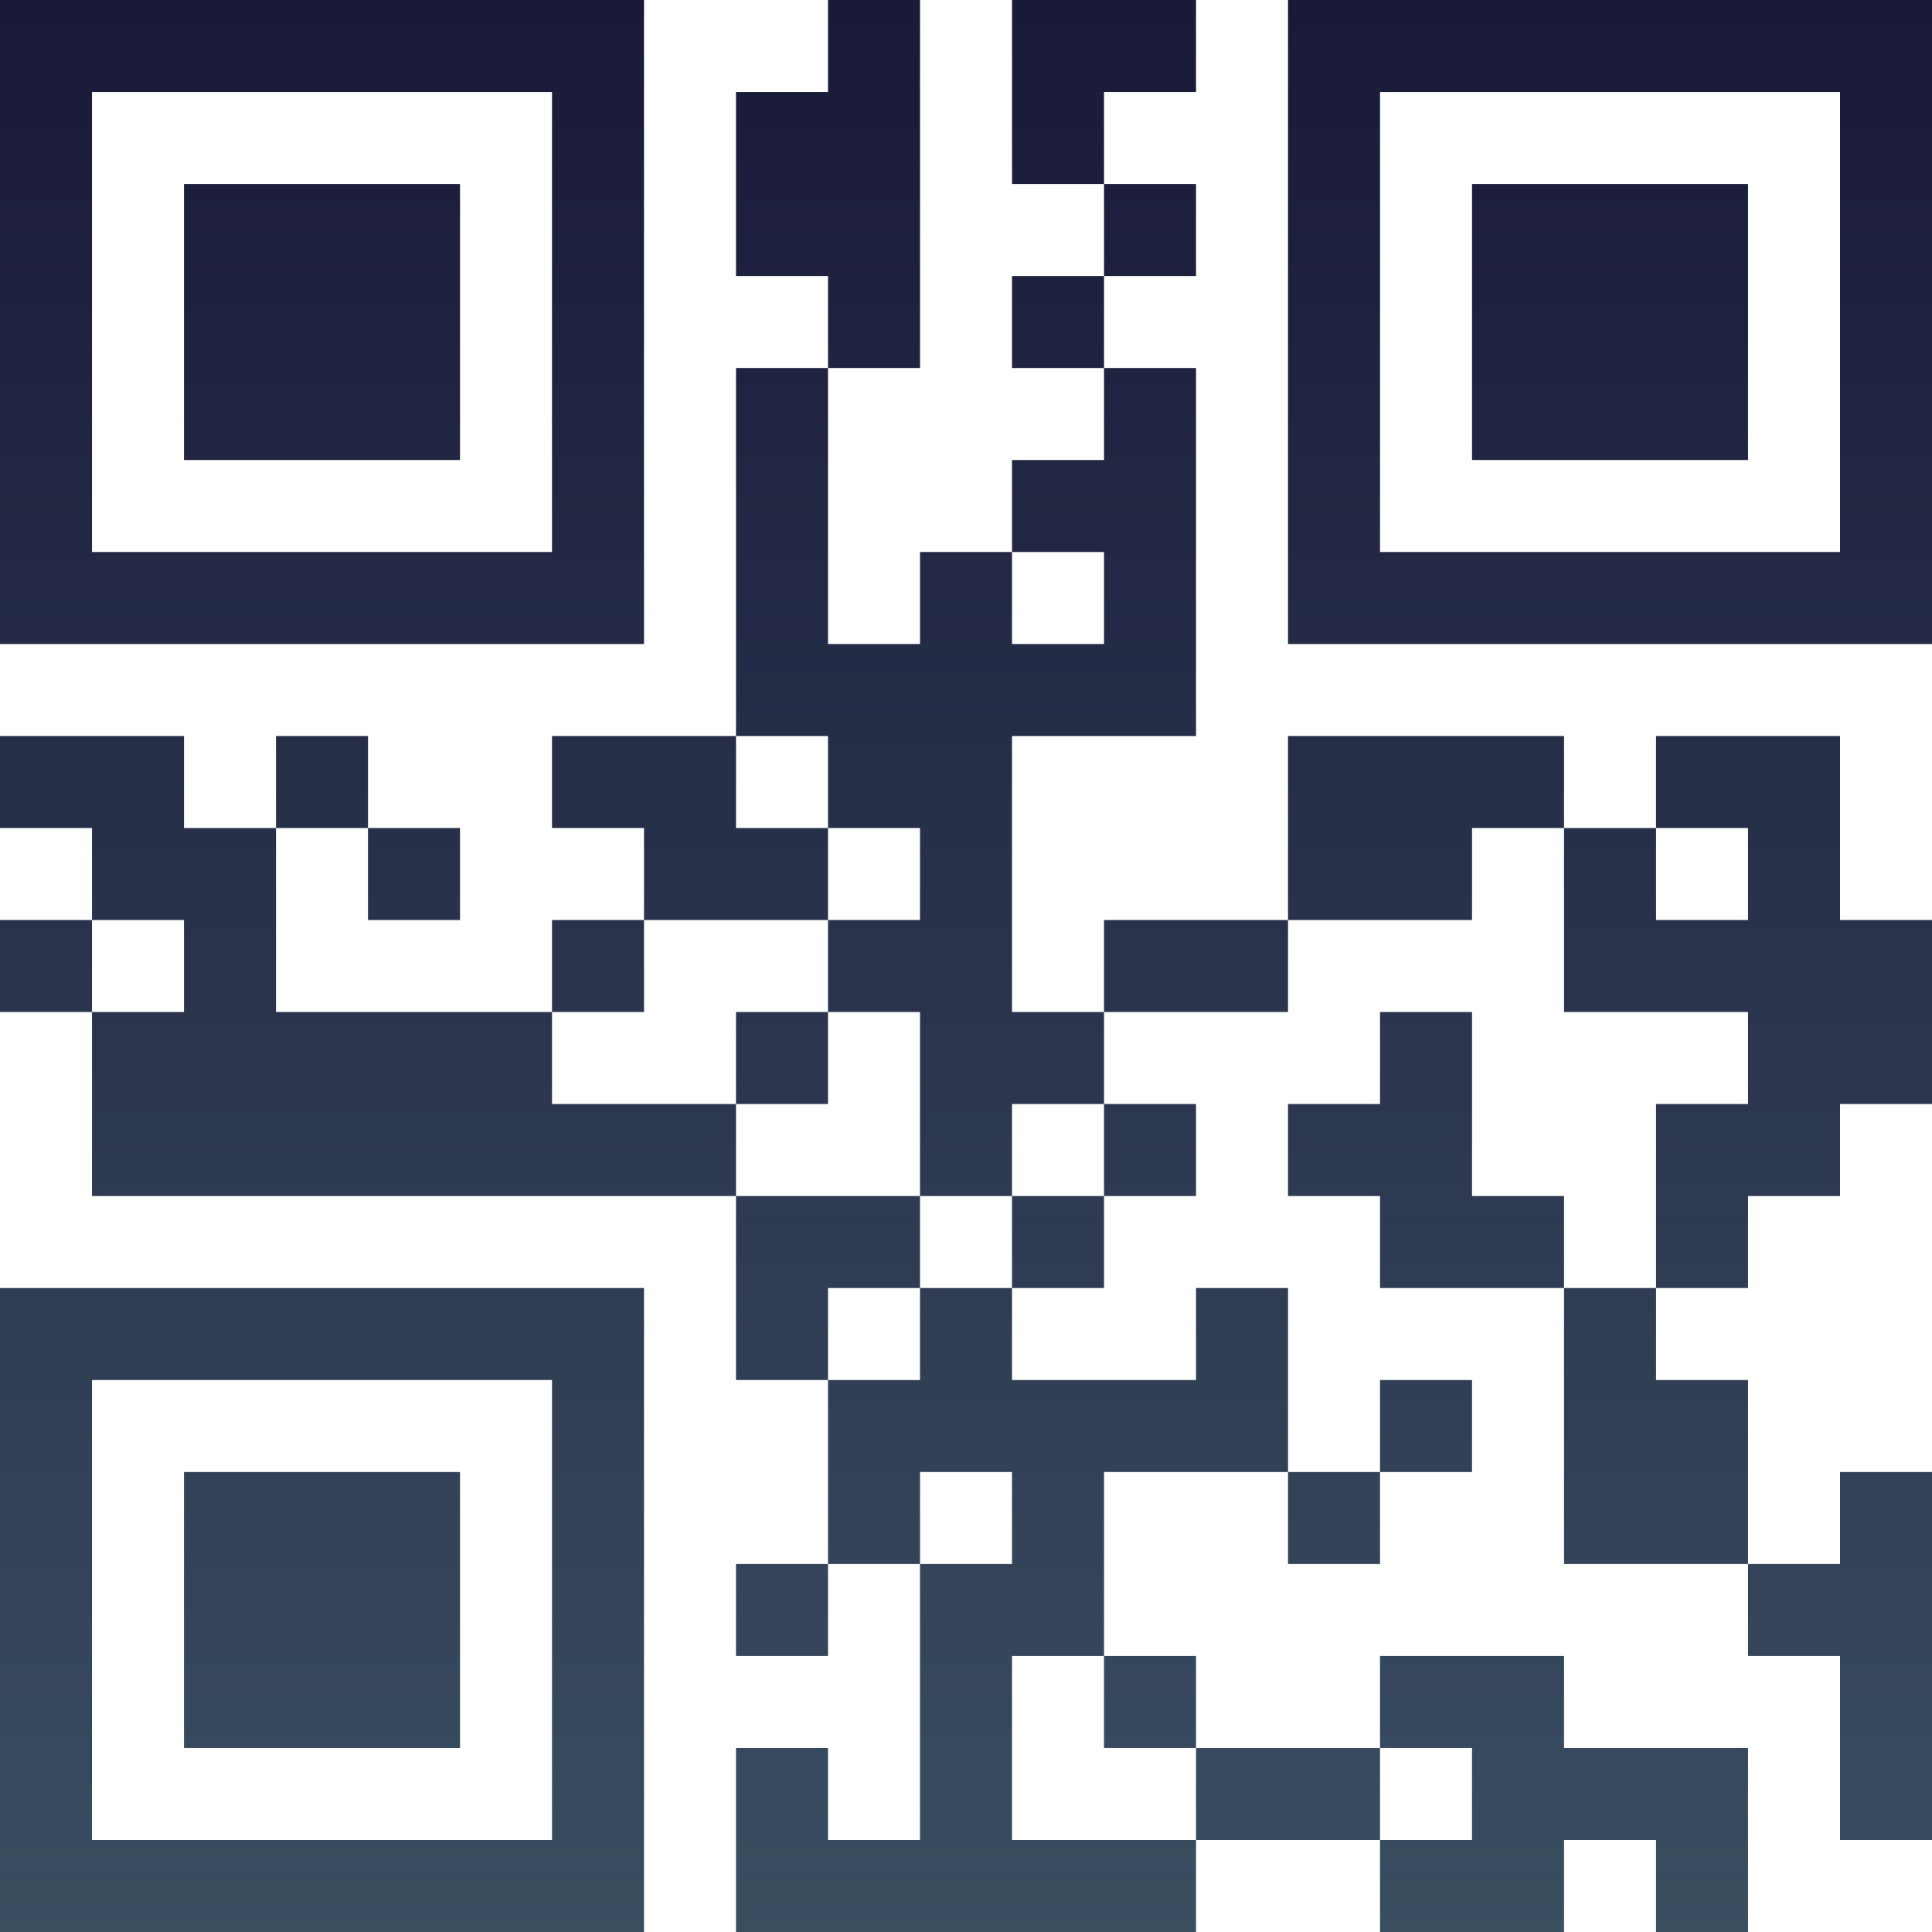 <?xml version="1.0" encoding="UTF-8"?>
<svg xmlns="http://www.w3.org/2000/svg" version="1.1" width="100" height="100" viewBox="0 0 100 100"><rect x="0" y="0" width="100" height="100" fill="#ffffff"/><g transform="scale(4.762)"><g transform="translate(0,0)"><defs><linearGradient gradientUnits="userSpaceOnUse" x1="0" y1="0" x2="0" y2="21" id="g1"><stop offset="0%" stop-color="#191938"/><stop offset="100%" stop-color="#3a4e60"/></linearGradient></defs><path fill-rule="evenodd" d="M9 0L9 1L8 1L8 3L9 3L9 4L8 4L8 8L6 8L6 9L7 9L7 10L6 10L6 11L3 11L3 9L4 9L4 10L5 10L5 9L4 9L4 8L3 8L3 9L2 9L2 8L0 8L0 9L1 9L1 10L0 10L0 11L1 11L1 13L8 13L8 15L9 15L9 17L8 17L8 18L9 18L9 17L10 17L10 20L9 20L9 19L8 19L8 21L13 21L13 20L15 20L15 21L17 21L17 20L18 20L18 21L19 21L19 19L17 19L17 18L15 18L15 19L13 19L13 18L12 18L12 16L14 16L14 17L15 17L15 16L16 16L16 15L15 15L15 16L14 16L14 14L13 14L13 15L11 15L11 14L12 14L12 13L13 13L13 12L12 12L12 11L14 11L14 10L16 10L16 9L17 9L17 11L19 11L19 12L18 12L18 14L17 14L17 13L16 13L16 11L15 11L15 12L14 12L14 13L15 13L15 14L17 14L17 17L19 17L19 18L20 18L20 20L21 20L21 16L20 16L20 17L19 17L19 15L18 15L18 14L19 14L19 13L20 13L20 12L21 12L21 10L20 10L20 8L18 8L18 9L17 9L17 8L14 8L14 10L12 10L12 11L11 11L11 8L13 8L13 4L12 4L12 3L13 3L13 2L12 2L12 1L13 1L13 0L11 0L11 2L12 2L12 3L11 3L11 4L12 4L12 5L11 5L11 6L10 6L10 7L9 7L9 4L10 4L10 0ZM11 6L11 7L12 7L12 6ZM8 8L8 9L9 9L9 10L7 10L7 11L6 11L6 12L8 12L8 13L10 13L10 14L9 14L9 15L10 15L10 14L11 14L11 13L12 13L12 12L11 12L11 13L10 13L10 11L9 11L9 10L10 10L10 9L9 9L9 8ZM18 9L18 10L19 10L19 9ZM1 10L1 11L2 11L2 10ZM8 11L8 12L9 12L9 11ZM10 16L10 17L11 17L11 16ZM11 18L11 20L13 20L13 19L12 19L12 18ZM15 19L15 20L16 20L16 19ZM0 0L0 7L7 7L7 0ZM1 1L1 6L6 6L6 1ZM2 2L2 5L5 5L5 2ZM14 0L14 7L21 7L21 0ZM15 1L15 6L20 6L20 1ZM16 2L16 5L19 5L19 2ZM0 14L0 21L7 21L7 14ZM1 15L1 20L6 20L6 15ZM2 16L2 19L5 19L5 16Z" fill="url(#g1)"/></g></g></svg>
